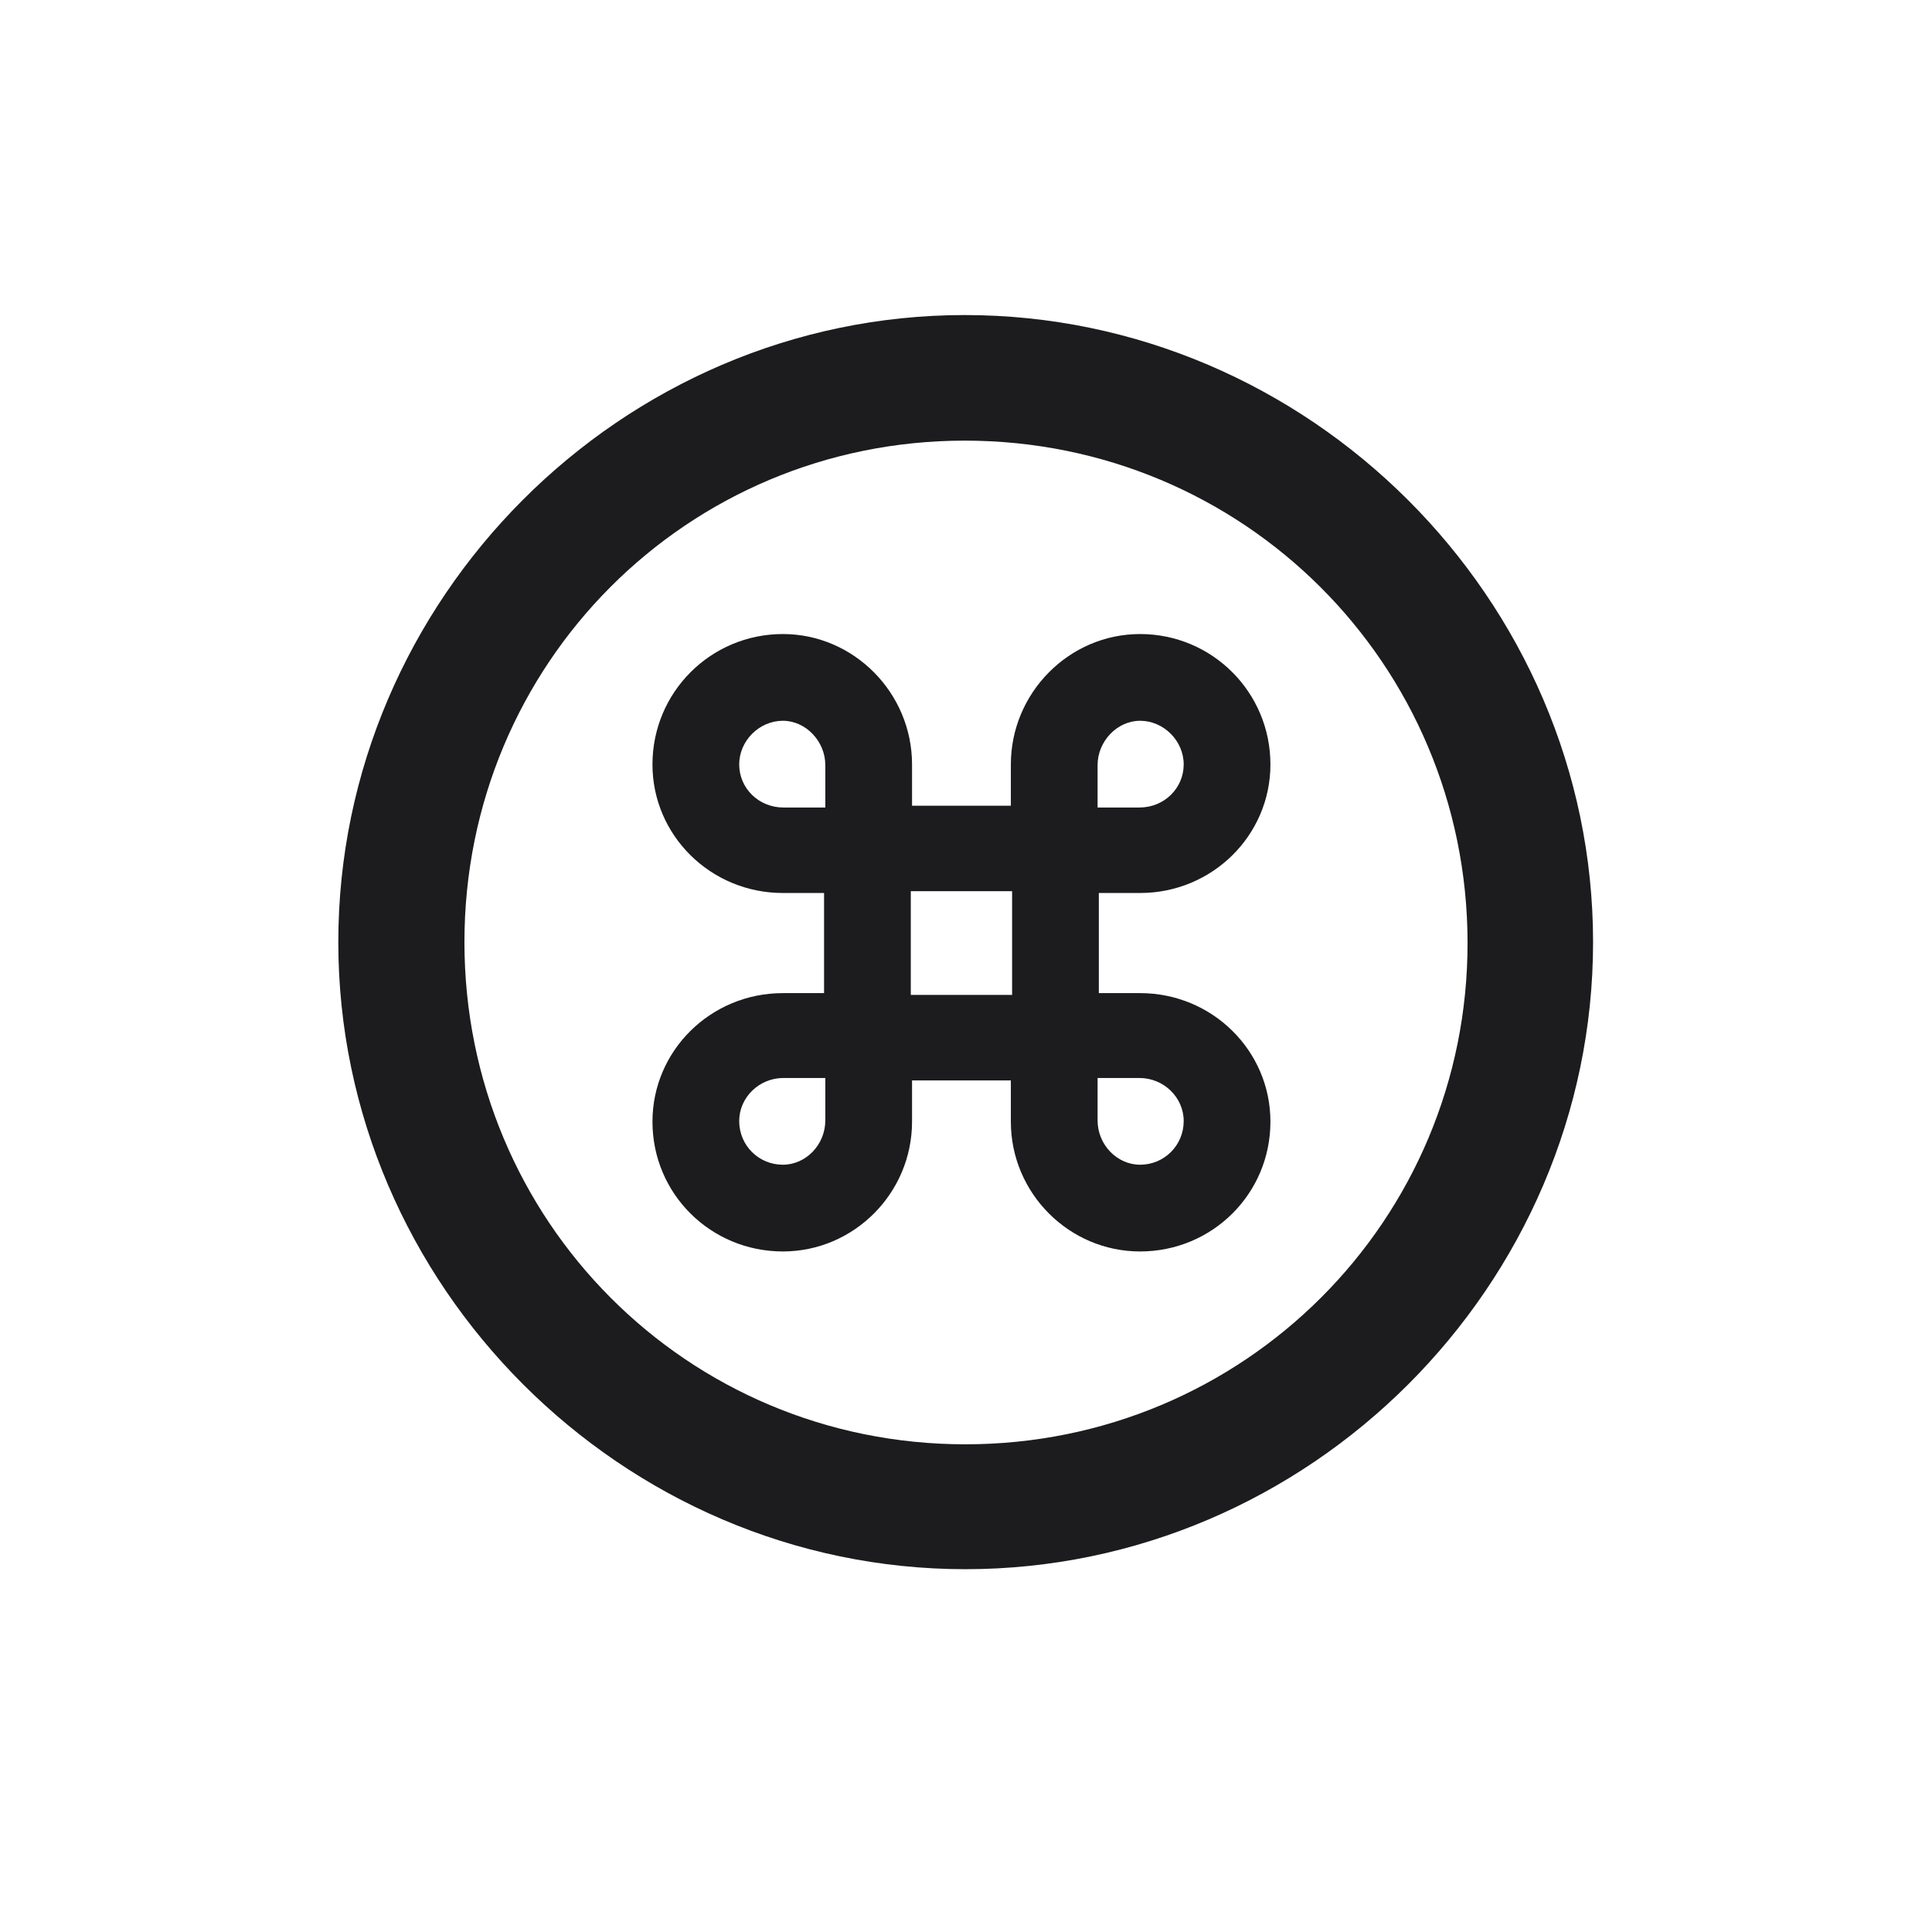 <svg width="28" height="28" viewBox="0 0 28 28" fill="none" xmlns="http://www.w3.org/2000/svg">
<path d="M13.991 22.742C18.975 22.742 23.088 18.629 23.088 13.654C23.088 8.68 18.966 4.566 13.982 4.566C9.008 4.566 4.903 8.68 4.903 13.654C4.903 18.629 9.017 22.742 13.991 22.742ZM13.991 20.932C9.957 20.932 6.731 17.689 6.731 13.654C6.731 9.62 9.957 6.386 13.982 6.386C18.017 6.386 21.26 9.62 21.269 13.654C21.277 17.689 18.025 20.932 13.991 20.932ZM11.943 12.942V14.393H11.346C10.3 14.393 9.456 15.227 9.456 16.256C9.456 17.302 10.3 18.137 11.346 18.137C12.374 18.137 13.218 17.293 13.218 16.256V15.658H14.65V16.256C14.65 17.293 15.494 18.137 16.523 18.137C17.568 18.137 18.412 17.302 18.412 16.256C18.412 15.227 17.568 14.393 16.523 14.393H15.925V12.942H16.523C17.568 12.942 18.412 12.107 18.412 11.079C18.412 10.033 17.568 9.189 16.523 9.189C15.494 9.189 14.65 10.042 14.65 11.079V11.677H13.218V11.079C13.218 10.042 12.374 9.189 11.346 9.189C10.3 9.189 9.456 10.033 9.456 11.079C9.456 12.107 10.3 12.942 11.346 12.942H11.943ZM11.354 11.703C10.994 11.703 10.713 11.422 10.713 11.079C10.713 10.736 11.003 10.446 11.346 10.446C11.68 10.446 11.961 10.745 11.961 11.088V11.703H11.354ZM16.514 11.703H15.907V11.088C15.907 10.745 16.189 10.446 16.523 10.446C16.865 10.446 17.155 10.736 17.155 11.079C17.155 11.422 16.874 11.703 16.514 11.703ZM13.2 14.419V12.916H14.668V14.419H13.2ZM11.354 15.623H11.961V16.238C11.961 16.59 11.68 16.88 11.346 16.88C10.994 16.88 10.713 16.599 10.713 16.247C10.713 15.904 11.003 15.623 11.354 15.623ZM16.514 15.623C16.865 15.623 17.155 15.904 17.155 16.247C17.155 16.599 16.874 16.88 16.523 16.88C16.189 16.88 15.907 16.59 15.907 16.238V15.623H16.514Z" fill="#1C1C1E"/>
</svg>
